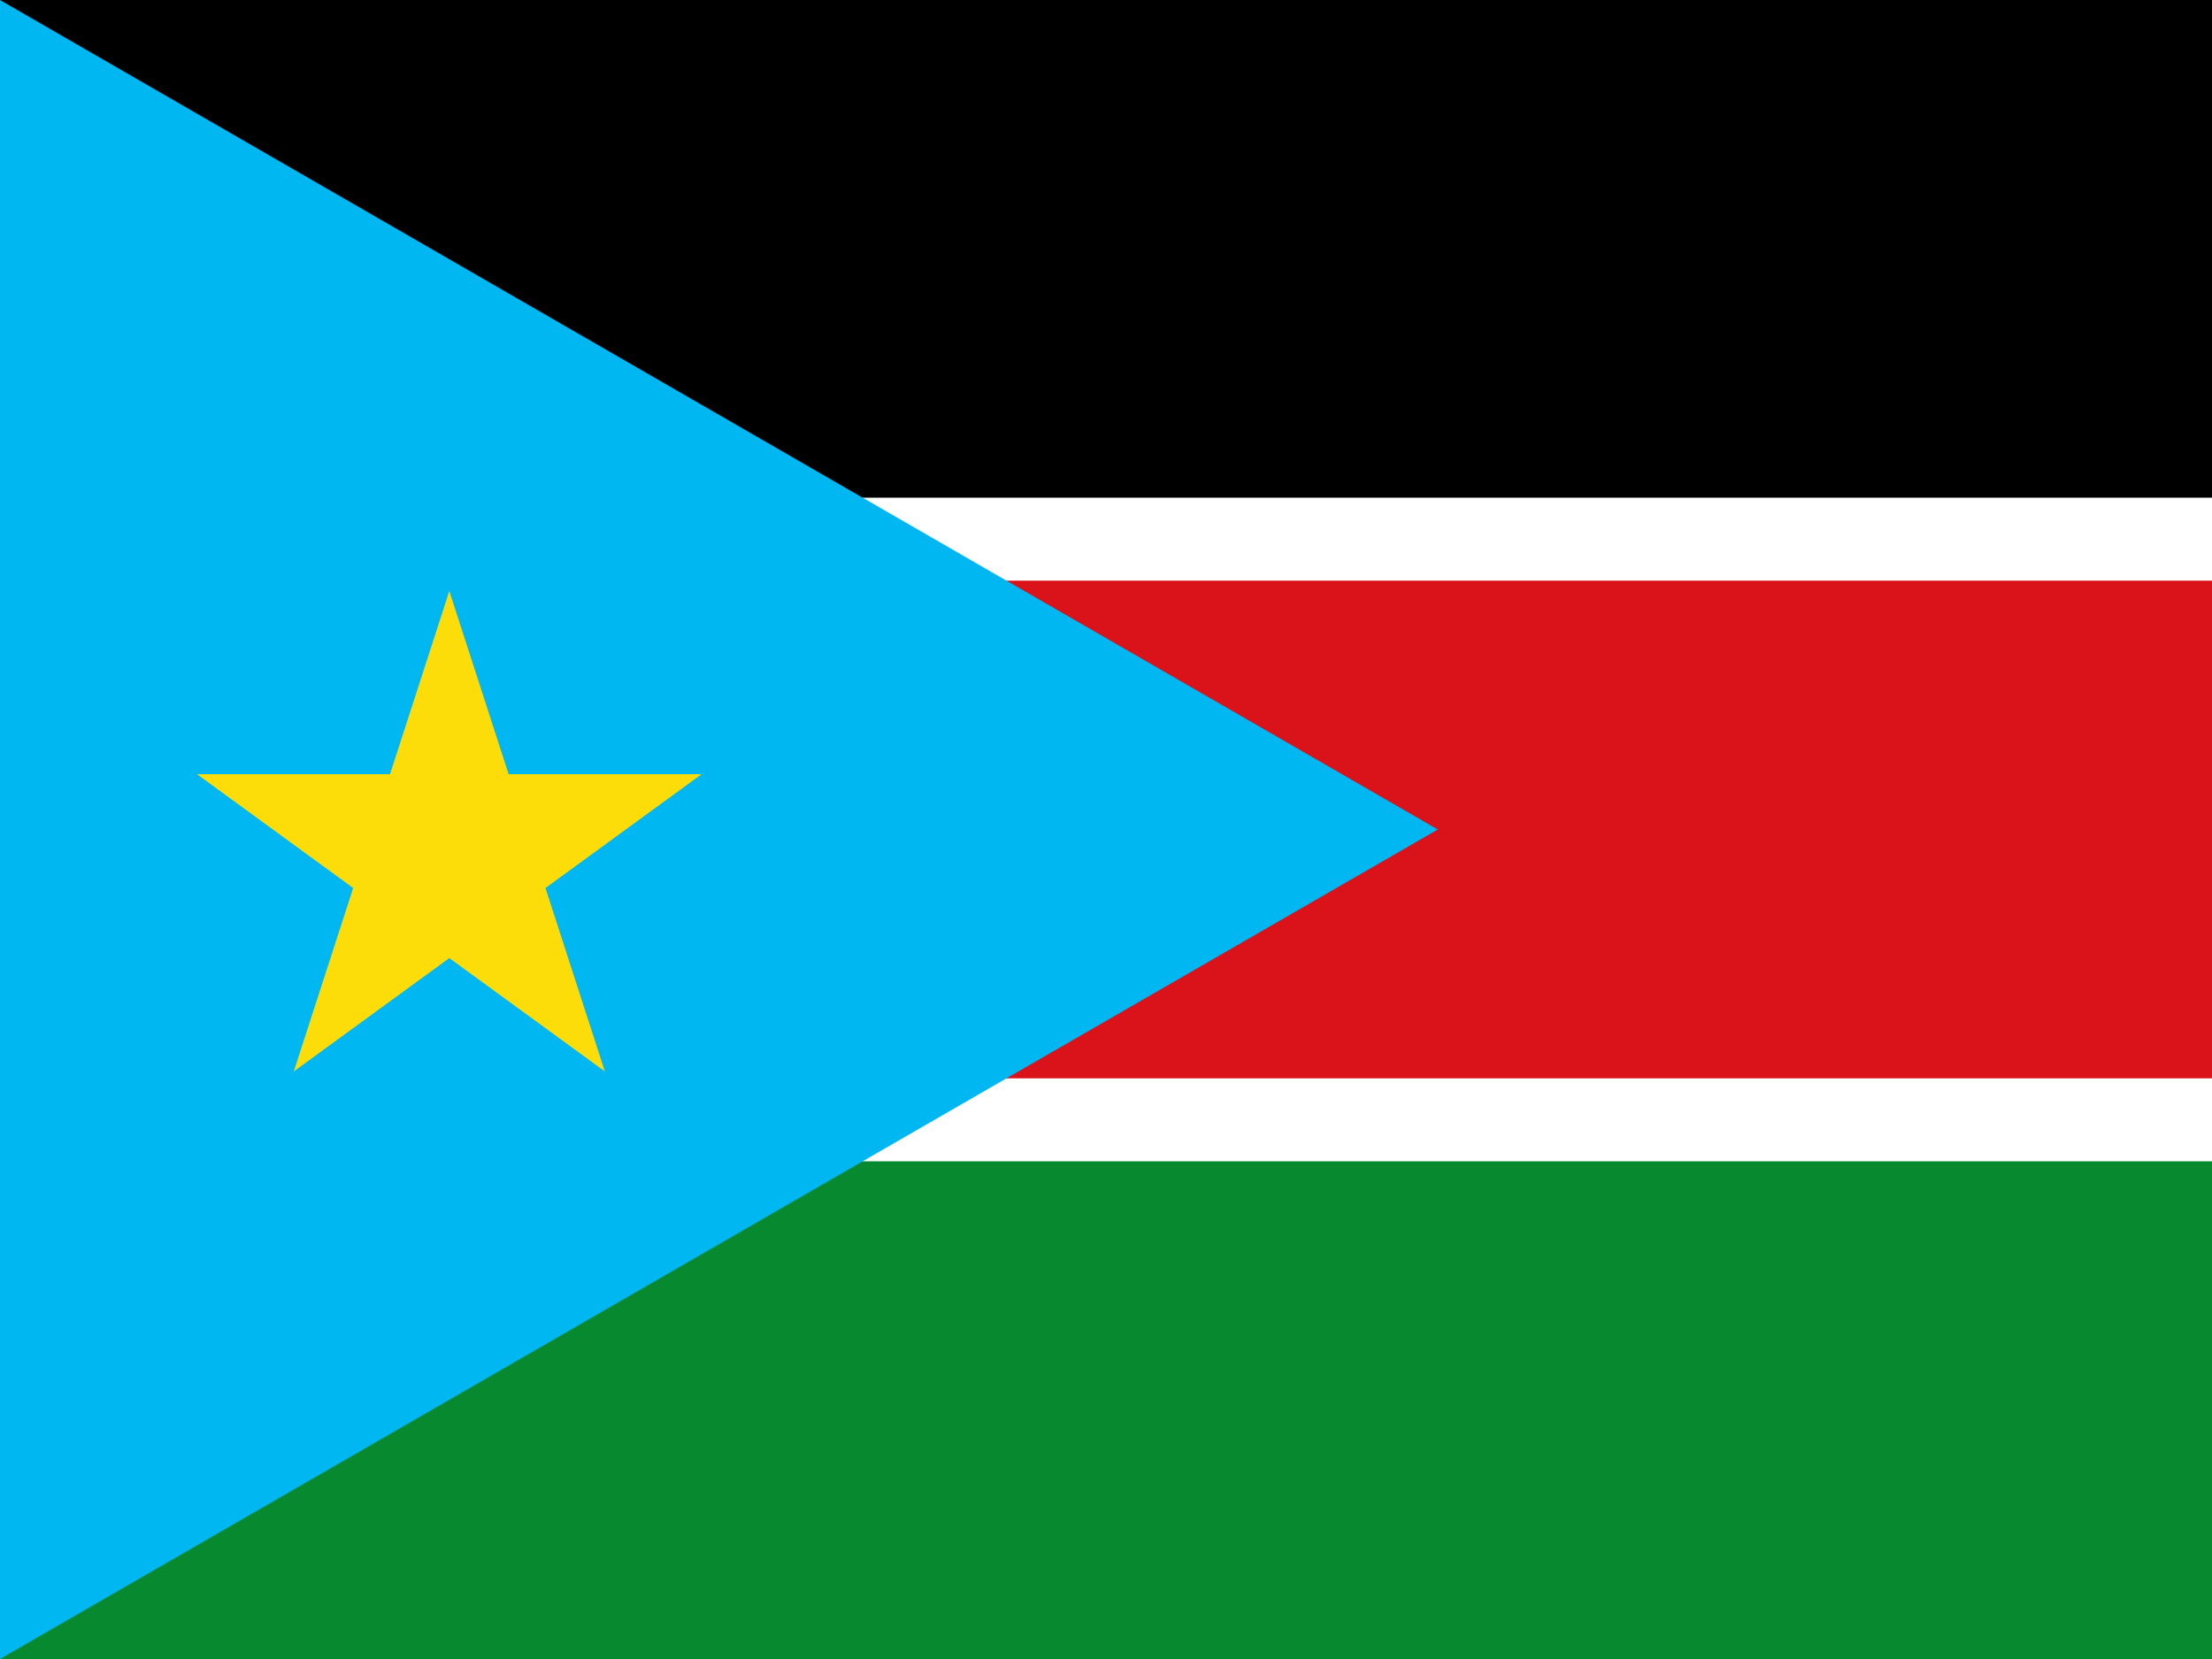 <svg xmlns="http://www.w3.org/2000/svg" viewBox="0 0 640 480"><path fill="#fff" d="M0 0h640v480H0Z"/><path fill="#078930" d="M0 336h640v144H0Z"/><path d="M0 0h640v144H0Z"/><path fill="#da121a" d="M0 168h640v144H0Z"/><path fill="#00b7f2" d="m0 0 416 240L0 480Z"/><path fill="#fcdd09" d="m175 310-45-139-45 139 118-86H57Z"/></svg>